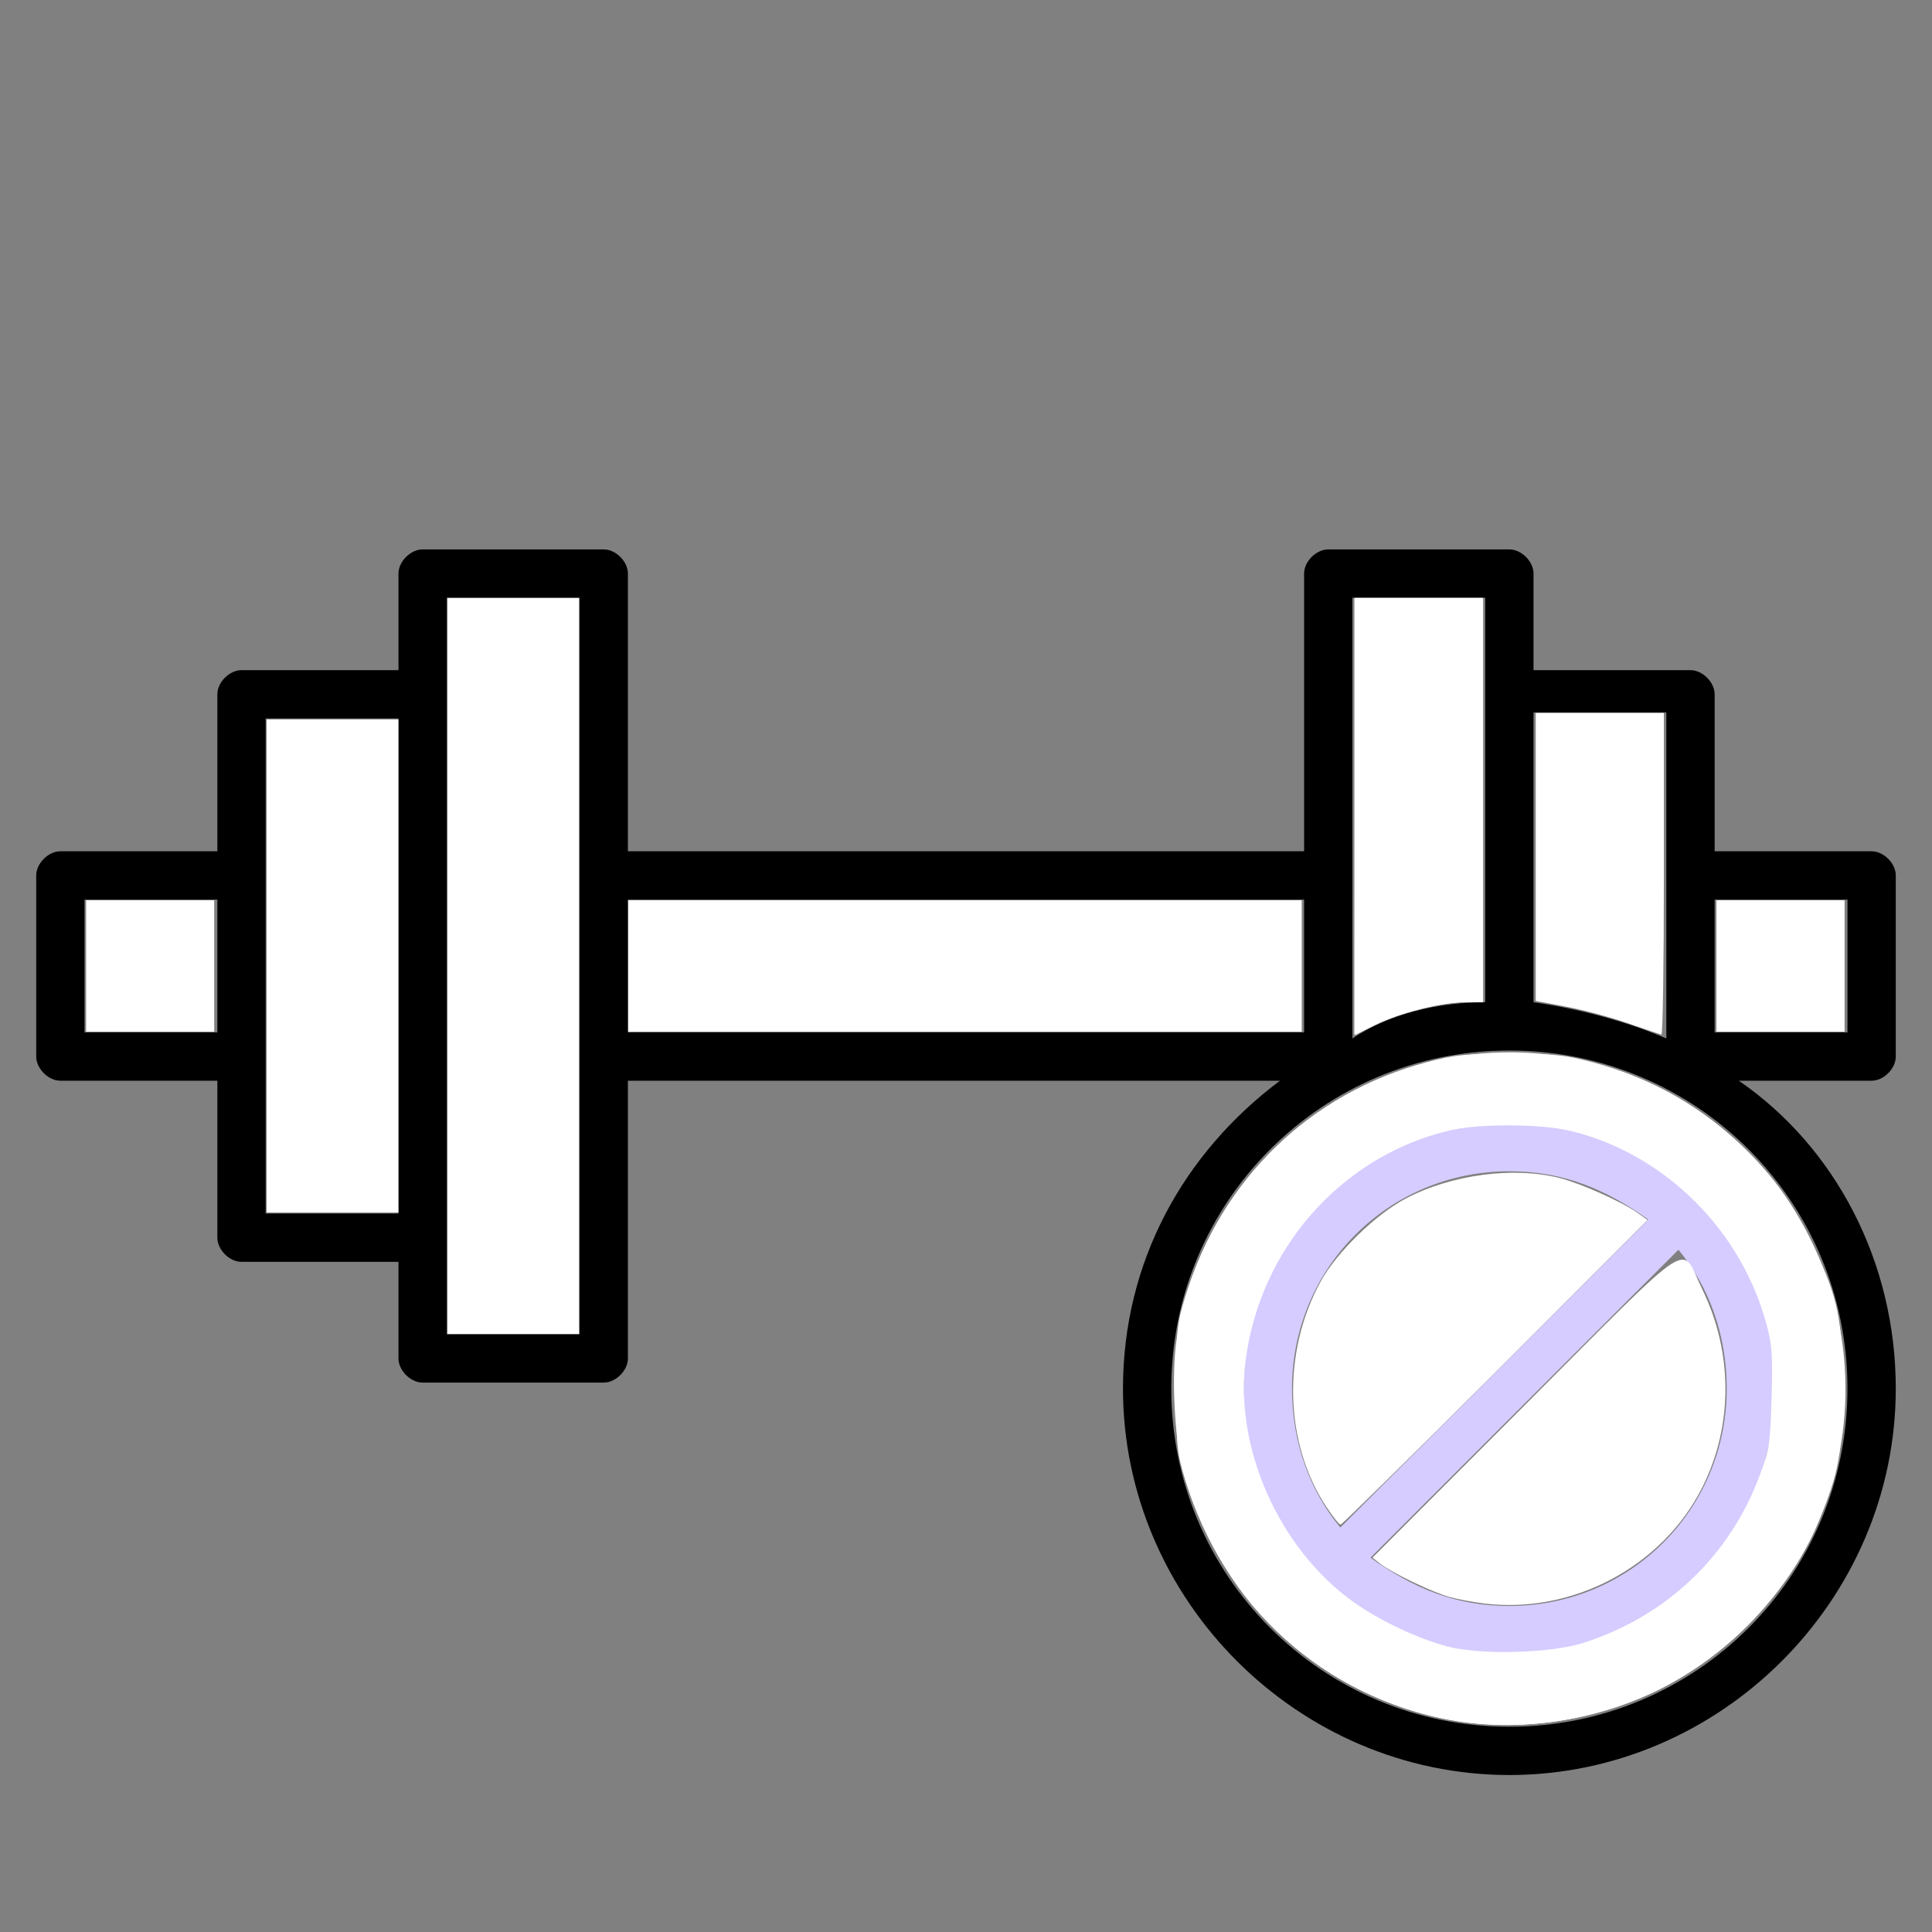 <?xml version="1.0" encoding="UTF-8" standalone="no"?>
<!-- Generator: Adobe Illustrator 20.1.0, SVG Export Plug-In . SVG Version: 6.00 Build 0)  -->

<svg
   xmlns:dc="http://purl.org/dc/elements/1.1/"
   xmlns:cc="http://creativecommons.org/ns#"
   xmlns:rdf="http://www.w3.org/1999/02/22-rdf-syntax-ns#"
   xmlns:svg="http://www.w3.org/2000/svg"
   xmlns="http://www.w3.org/2000/svg"
   xmlns:sodipodi="http://sodipodi.sourceforge.net/DTD/sodipodi-0.dtd"
   xmlns:inkscape="http://www.inkscape.org/namespaces/inkscape"
   version="1.1"
   id="Layer_1"
   x="0px"
   y="0px"
   viewBox="0 0 32 32"
   style="enable-background:new 0 0 32 32;"
   xml:space="preserve"
   sodipodi:docname="icon_equipment.svg"
   inkscape:version="0.92.2 5c3e80d, 2017-08-06"><rect x="0" y="0" width="32" height="32" fill="#808080" stroke="none"/><defs
     id="defs976" /><sodipodi:namedview
     pagecolor="#ffffff"
     bordercolor="#666666"
     borderopacity="1"
     objecttolerance="10"
     gridtolerance="10"
     guidetolerance="10"
     inkscape:pageopacity="0"
     inkscape:pageshadow="2"
     inkscape:window-width="1205"
     inkscape:window-height="788"
     id="namedview974"
     showgrid="false"
     inkscape:zoom="18.375"
     inkscape:cx="22.486844"
     inkscape:cy="16"
     inkscape:window-x="0"
     inkscape:window-y="0"
     inkscape:window-maximized="0"
     inkscape:current-layer="Layer_1" /><style
     type="text/css"
     id="style967">
	.st0{fill:#F9A58D;}
</style><path
     d="M31.4,17.5v-3c0-0.2-0.2-0.4-0.4-0.4h-2.6v-2.6c0-0.2-0.2-0.4-0.4-0.4h-2.6V9.5c0-0.2-0.2-0.4-0.4-0.4h-3  c-0.2,0-0.4,0.2-0.4,0.4v4.6H10.4V9.5c0-0.2-0.2-0.4-0.4-0.4H7c-0.2,0-0.4,0.2-0.4,0.4v1.6H4c-0.2,0-0.4,0.2-0.4,0.4v2.6H1  c-0.2,0-0.4,0.2-0.4,0.4v3c0,0.2,0.2,0.4,0.4,0.4h2.6v2.6c0,0.2,0.2,0.4,0.4,0.4h2.6v1.6c0,0.2,0.2,0.4,0.4,0.4h3  c0.2,0,0.4-0.2,0.4-0.4v-4.6h10.8c-1.6,1.2-2.6,3-2.6,5.1c0,3.5,2.9,6.4,6.4,6.4s6.4-2.9,6.4-6.4c0-2.1-1-4-2.6-5.1H31  C31.2,17.9,31.4,17.7,31.4,17.5z M27.6,11.9v2.6v2.7c-0.7-0.3-1.5-0.5-2.2-0.6v-4.8H27.6z M22.4,9.9h2.2v1.6v5.1  c-0.8,0-1.6,0.2-2.2,0.6v-2.7V9.9z M1.4,17.1v-2.2h2.2v2.2H1.4z M4.4,20.1v-2.6v-3v-2.6h2.2v8.2H4.4z M9.6,22.1H7.4v-1.6v-9V9.9h2.2  v4.6v3V22.1z M10.4,14.9h11.2v2.2H10.4V14.9z M30.6,23c0,3.1-2.5,5.6-5.6,5.6s-5.6-2.5-5.6-5.6s2.5-5.6,5.6-5.6S30.6,19.9,30.6,23z   M30.6,17.1h-2.2v-2.2h2.2V17.1z"
     id="path969" /><path
     class="st0"
     d="M25,18.6c-2.4,0-4.4,2-4.4,4.4s2,4.4,4.4,4.4s4.4-2,4.4-4.4S27.4,18.6,25,18.6z M25,19.4c0.9,0,1.6,0.3,2.3,0.8  l-5.1,5.1c-0.5-0.6-0.8-1.4-0.8-2.3C21.4,21,23,19.4,25,19.4z M25,26.6c-0.9,0-1.6-0.3-2.3-0.8l5.1-5.1c0.5,0.6,0.8,1.4,0.8,2.3  C28.6,25,27,26.6,25,26.6z"
     id="path971"
     style="fill:#d6ccff;fill-opacity:1" /><path
     style="fill:#ffffff;fill-opacity:1;stroke:none;stroke-width:0.206;stroke-miterlimit:4;stroke-dasharray:none;stroke-opacity:1"
     d="M 1.426,16 V 14.912 H 2.487 3.548 V 16 17.088 H 2.487 1.426 Z"
     id="path6226"
     inkscape:connector-curvature="0" /><path
     style="fill:#ffffff;fill-opacity:1;stroke:none;stroke-width:0.206;stroke-miterlimit:4;stroke-dasharray:none;stroke-opacity:1"
     d="M 4.419,16 V 11.918 H 5.507 6.596 V 16 20.082 H 5.507 4.419 Z"
     id="path6228"
     inkscape:connector-curvature="0" /><path
     style="fill:#ffffff;fill-opacity:1;stroke:none;stroke-width:0.206;stroke-miterlimit:4;stroke-dasharray:none;stroke-opacity:1"
     d="M 7.412,16 V 9.905 H 8.501 9.589 V 16 22.095 H 8.501 7.412 Z"
     id="path6230"
     inkscape:connector-curvature="0" /><path
     style="fill:#ffffff;fill-opacity:1;stroke:none;stroke-width:0.206;stroke-miterlimit:4;stroke-dasharray:none;stroke-opacity:1"
     d="M 4.419,16 V 11.918 H 5.507 6.596 V 16 20.082 H 5.507 4.419 Z"
     id="path6232"
     inkscape:connector-curvature="0" /><path
     style="fill:#ffffff;fill-opacity:1;stroke:none;stroke-width:0.206;stroke-miterlimit:4;stroke-dasharray:none;stroke-opacity:1"
     d="m 10.405,16 v -1.088 h 5.578 5.578 V 16 17.088 h -5.578 -5.578 z"
     id="path6234"
     inkscape:connector-curvature="0" /><path
     style="fill:#ffffff;fill-opacity:1;stroke:none;stroke-width:0.206;stroke-miterlimit:4;stroke-dasharray:none;stroke-opacity:1"
     d="M 22.433,13.521 V 9.905 h 1.061 1.061 v 3.347 3.347 h -0.269 c -0.416,0 -1.025,0.147 -1.459,0.352 l -0.395,0.186 z"
     id="path6236"
     inkscape:connector-curvature="0" /><path
     style="fill:#ffffff;fill-opacity:1;stroke:none;stroke-width:0.206;stroke-miterlimit:4;stroke-dasharray:none;stroke-opacity:1"
     d="m 24.006,28.487 c -1.273,-0.231 -2.517,-0.971 -3.333,-1.984 -0.447,-0.555 -0.906,-1.462 -1.075,-2.122 -0.15,-0.586 -0.2,-1.634 -0.106,-2.218 0.598,-3.735 4.609,-5.821 7.977,-4.15 3.349,1.662 4.144,6.065 1.589,8.796 -1.272,1.359 -3.226,2.008 -5.052,1.678 z m 2.068,-1.227 c 0.823,-0.211 1.509,-0.625 2.137,-1.29 0.453,-0.48 0.75,-0.98 0.979,-1.643 0.168,-0.489 0.178,-0.559 0.18,-1.306 0.002,-0.679 -0.016,-0.846 -0.126,-1.195 -0.617,-1.963 -2.27,-3.211 -4.258,-3.212 -2.286,-0.002 -4.206,1.798 -4.383,4.108 -0.106,1.379 0.579,2.877 1.713,3.748 1.109,0.852 2.432,1.13 3.759,0.791 z"
     id="path6238"
     inkscape:connector-curvature="0" /><path
     style="fill:#ffffff;fill-opacity:1;stroke:none;stroke-width:0.206;stroke-miterlimit:4;stroke-dasharray:none;stroke-opacity:1"
     d="m 21.973,24.966 c -0.703,-1.062 -0.742,-2.568 -0.098,-3.741 0.266,-0.485 0.912,-1.114 1.413,-1.376 0.756,-0.396 1.788,-0.532 2.549,-0.336 0.356,0.092 1.028,0.393 1.287,0.577 l 0.165,0.117 -2.522,2.523 c -1.387,1.388 -2.541,2.523 -2.563,2.523 -0.022,0 -0.126,-0.129 -0.229,-0.286 z"
     id="path6240"
     inkscape:connector-curvature="0" /><path
     style="fill:#ffffff;fill-opacity:1;stroke:none;stroke-width:0.206;stroke-miterlimit:4;stroke-dasharray:none;stroke-opacity:1"
     d="m 24.582,26.559 c -0.18,-0.022 -0.437,-0.07 -0.571,-0.107 -0.282,-0.077 -0.943,-0.394 -1.143,-0.547 l -0.136,-0.105 2.528,-2.531 c 2.883,-2.885 2.563,-2.676 2.934,-1.916 0.513,1.053 0.513,2.265 1.5e-5,3.285 -0.66,1.311 -2.144,2.1 -3.612,1.921 z"
     id="path6242"
     inkscape:connector-curvature="0" /><path
     style="fill:#ffffff;fill-opacity:1;stroke:none;stroke-width:0.206;stroke-miterlimit:4;stroke-dasharray:none;stroke-opacity:1"
     d="m 24.04,28.491 c -2.112,-0.383 -3.763,-1.872 -4.407,-3.974 -0.141,-0.461 -0.15,-0.55 -0.15,-1.524 0,-0.976 0.009,-1.062 0.151,-1.524 0.598,-1.943 2.063,-3.363 4.001,-3.877 0.454,-0.12 0.636,-0.139 1.367,-0.139 0.731,0 0.913,0.019 1.367,0.139 0.991,0.263 1.828,0.74 2.552,1.455 0.493,0.487 0.8,0.926 1.122,1.607 0.405,0.855 0.476,1.204 0.476,2.339 0,1.076 -0.058,1.396 -0.4,2.218 -0.47,1.129 -1.468,2.184 -2.614,2.762 -1.046,0.528 -2.342,0.722 -3.465,0.518 z m 2.186,-1.28 c 1.369,-0.437 2.42,-1.433 2.916,-2.763 0.165,-0.441 0.179,-0.533 0.201,-1.297 0.021,-0.715 0.009,-0.876 -0.091,-1.24 -0.422,-1.539 -1.662,-2.772 -3.189,-3.17 -0.517,-0.135 -1.65,-0.135 -2.15,4.92e-4 -1.746,0.473 -3.036,1.956 -3.279,3.772 -0.196,1.463 0.549,3.139 1.787,4.023 0.432,0.308 1.083,0.615 1.568,0.738 0.553,0.141 1.7,0.108 2.237,-0.063 z"
     id="path6244"
     inkscape:connector-curvature="0" /><path
     style="fill:#ffffff;fill-opacity:1;stroke:none;stroke-width:0.206;stroke-miterlimit:4;stroke-dasharray:none;stroke-opacity:1"
     d="m 26.962,16.948 c -0.283,-0.098 -0.742,-0.222 -1.02,-0.274 l -0.505,-0.095 v -2.385 -2.385 h 1.061 1.061 v 2.667 c 0,1.467 -0.018,2.663 -0.041,2.659 -0.022,-0.004 -0.273,-0.088 -0.556,-0.187 z"
     id="path6246"
     inkscape:connector-curvature="0" /><path
     style="fill:#ffffff;fill-opacity:1;stroke:none;stroke-width:0.206;stroke-miterlimit:4;stroke-dasharray:none;stroke-opacity:1"
     d="M 22.443,13.525 V 9.905 h 1.061 1.061 v 3.347 3.347 l -0.286,3.81e-4 c -0.395,5.45e-4 -1.119,0.183 -1.51,0.38 l -0.327,0.165 z"
     id="path6248"
     inkscape:connector-curvature="0" /><path
     style="fill:#ffffff;fill-opacity:1;stroke:none;stroke-width:0.206;stroke-miterlimit:4;stroke-dasharray:none;stroke-opacity:1"
     d="m 28.43,16 v -1.088 h 1.061 1.061 V 16 17.088 h -1.061 -1.061 z"
     id="path6250"
     inkscape:connector-curvature="0" /></svg>
